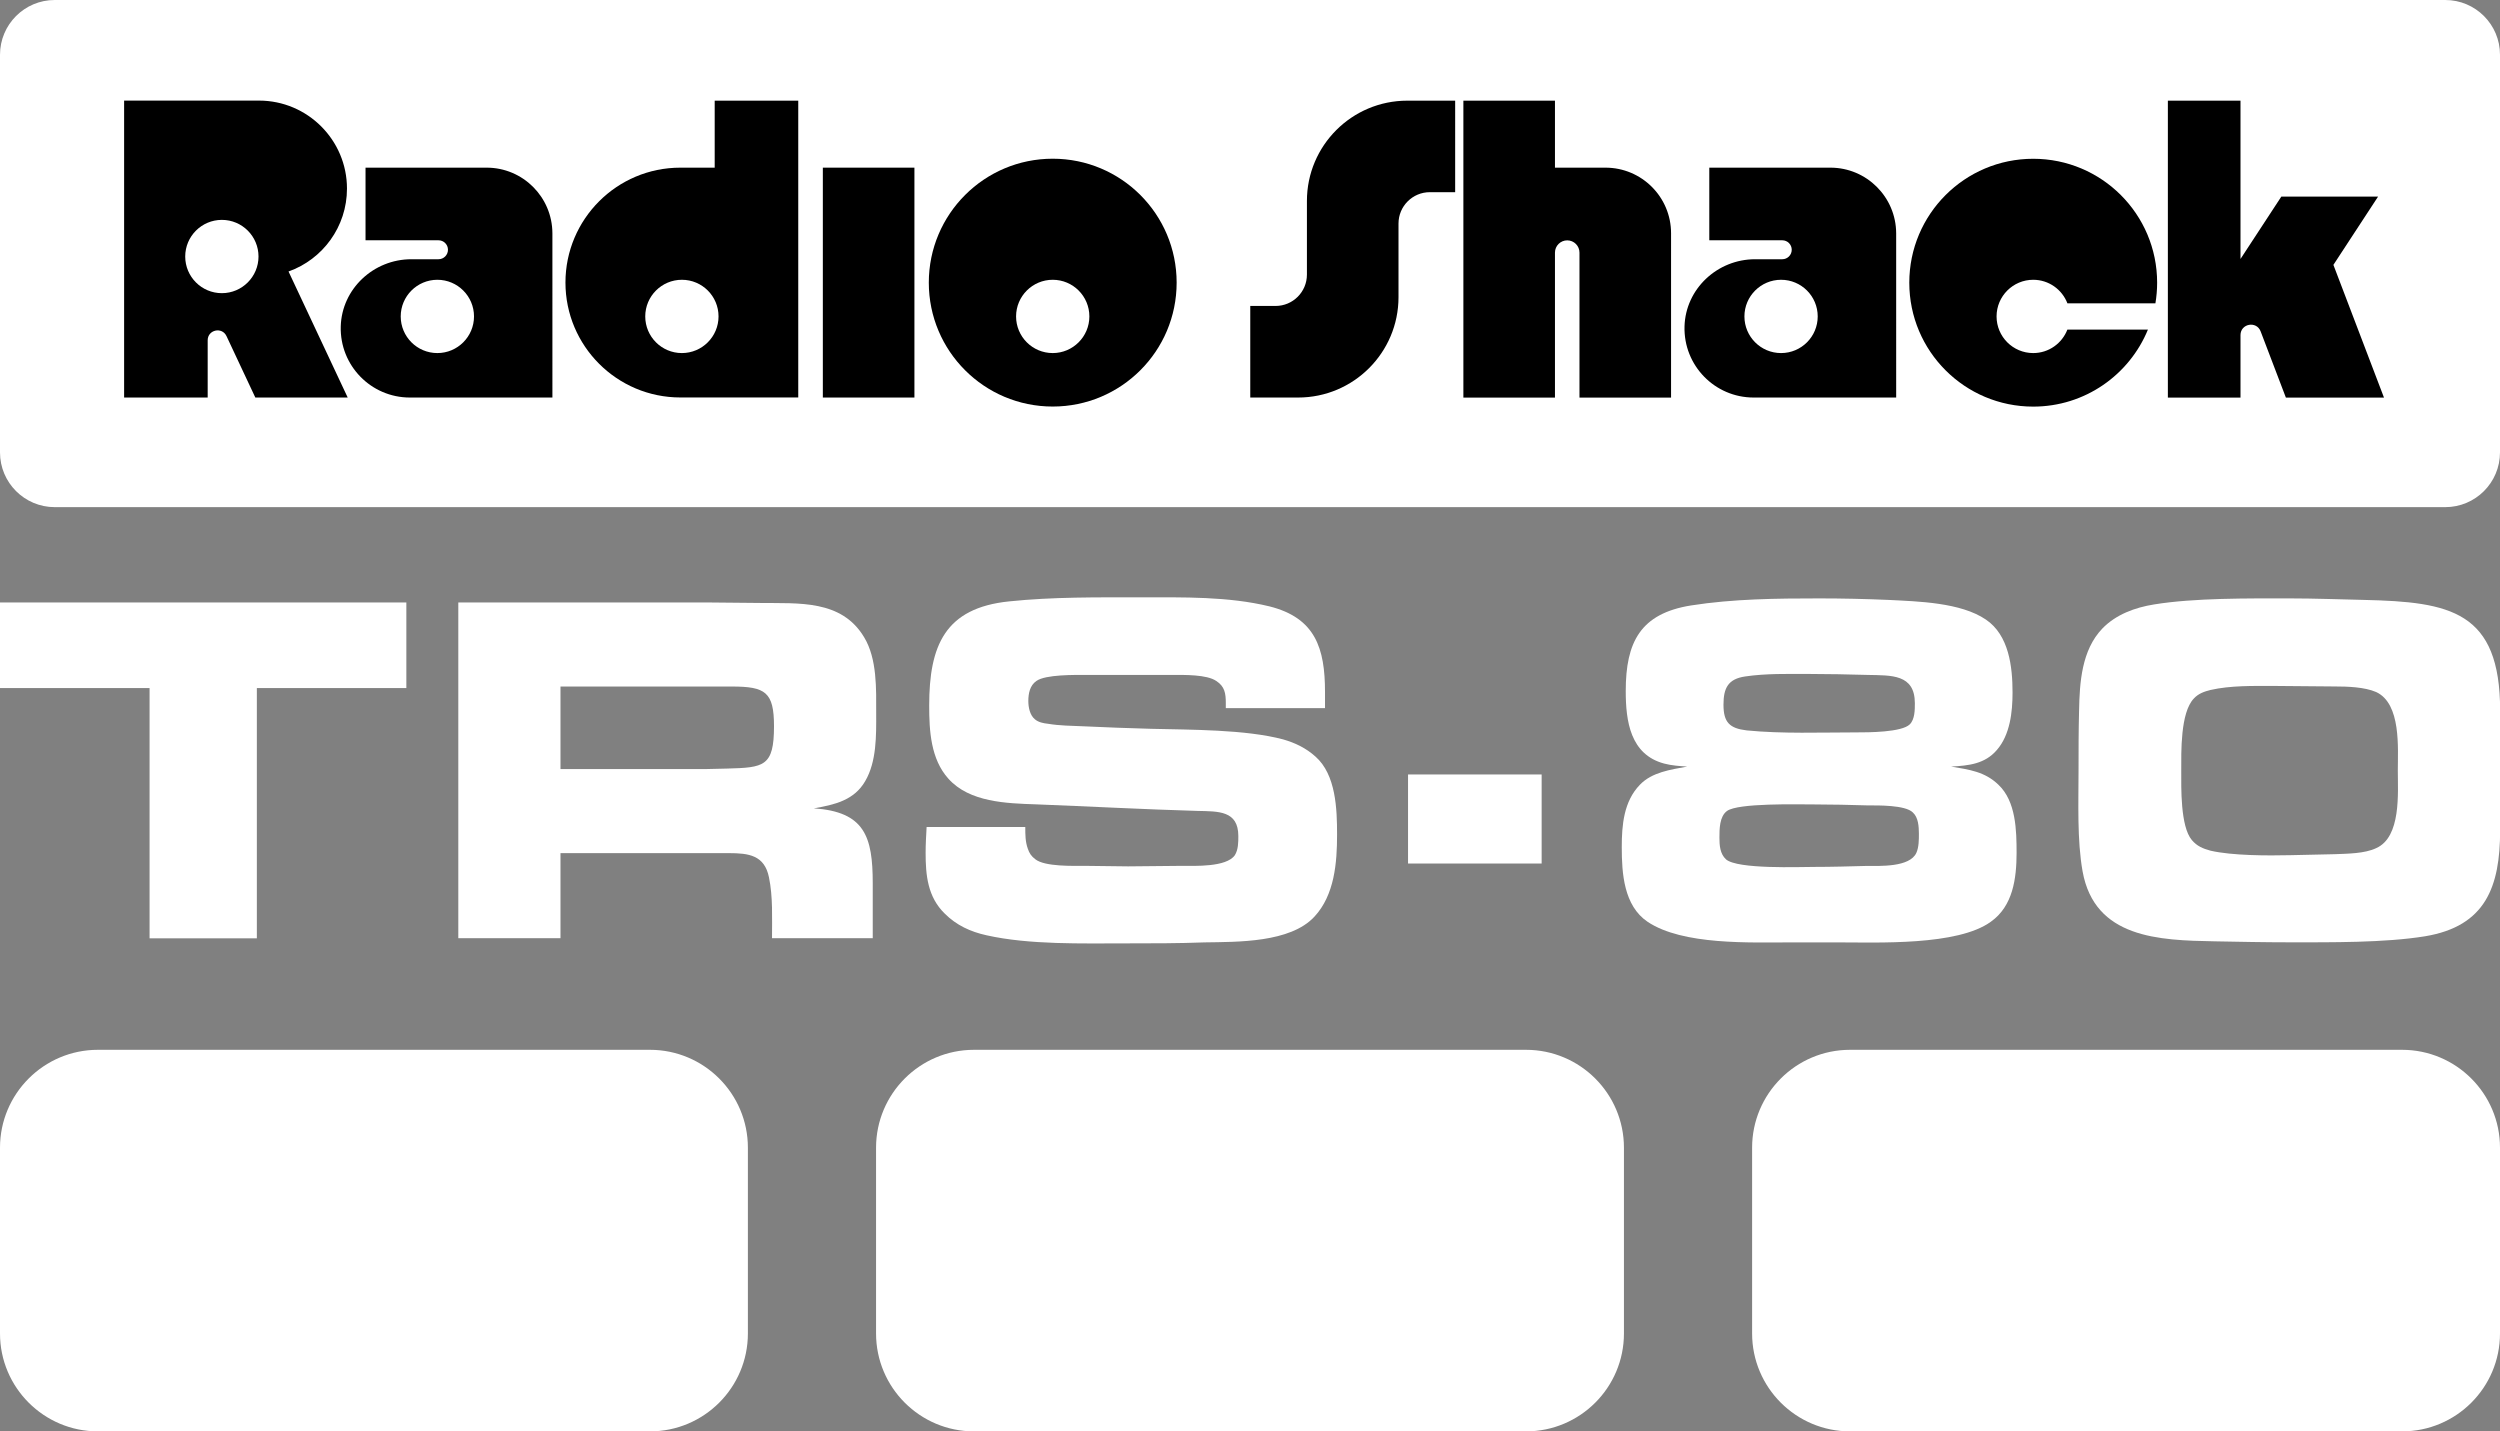 <?xml version="1.0" encoding="utf-8"?>
<!-- Generator: Adobe Illustrator 25.0.0, SVG Export Plug-In . SVG Version: 6.00 Build 0)  -->
<svg version="1.1" id="Layer_1" xmlns="http://www.w3.org/2000/svg" xmlns:xlink="http://www.w3.org/1999/xlink" x="0px" y="0px"
	 viewBox="0 0 3772.6 2160" style="enable-background:new 0 0 3772.6 2160;" xml:space="preserve">
<rect x="0" y="0" width="3772.6" height="2160" fill="#808080" stroke="none"/>
<style type="text/css">
	.st0{fill:#FFFFFF;}
</style>
<g>
	<path class="st0" d="M3690,765.3H82.6C37,765.3,0,728.3,0,682.7v-600C0,37,37,0,82.6,0H3690c45.6,0,82.6,37,82.6,82.6v600
		C3772.6,728.3,3735.6,765.3,3690,765.3z"/>
	<g>
		<rect x="1241.7" y="253" width="138.2" height="346.9"/>
		<path d="M1972.2,303.3v111.1c0,26.1-21.2,47.3-47.3,47.3h-38.2v138.2h72.2c83.6,0,151.5-67.8,151.5-151.5V337.3
			c0-26.1,21.2-47.3,47.3-47.3h38.2V151.9h-72.2C2040,151.9,1972.2,219.7,1972.2,303.3z"/>
		<path d="M2346.5,253V151.9h-138.2v448.1h138.2V381.2c0-10.2,8.3-18.5,18.5-18.5l0,0c10.2,0,18.5,8.3,18.5,18.5v218.8h138.2V352
			c0-54.7-44.3-99-99-99H2346.5z"/>
		<path d="M3597.5,599.9l-76.3-200.2l67.4-103h-146l-61.6,94.1l0,0V151.9h-109.6v448.1h109.6v-94.3c0-17.5,24.2-21.9,30.4-5.6
			l38.1,99.9H3597.5z"/>
		<path d="M1078.5,151.9V253h-51.8c-95.8,0-173.4,77.7-173.4,173.4s77.7,173.4,173.4,173.4h51.8h51.6h74.5V151.9H1078.5z
			 M1029,532.8c-30.6,0-55.3-24.8-55.3-55.3s24.8-55.3,55.3-55.3c30.6,0,55.3,24.8,55.3,55.3S1059.5,532.8,1029,532.8z"/>
		<path d="M734.4,253H551.6v109.6h110.1c7.9,0,14.3,6.4,14.3,14.3v0c0,7.9-6.4,14.3-14.3,14.3h-41c-56.9,0-104.9,44.6-106.5,101.4
			c-1.6,59,45.7,107.3,104.3,107.3h57.5h19.3h101.2h17.8h19.3V352C833.4,297.4,789.1,253,734.4,253z M660,532.8
			c-30.6,0-55.3-24.8-55.3-55.3s24.8-55.3,55.3-55.3s55.3,24.8,55.3,55.3S690.5,532.8,660,532.8z"/>
		<path d="M2762.2,253h-182.8v109.6h110.1c7.9,0,14.3,6.4,14.3,14.3v0c0,7.9-6.4,14.3-14.3,14.3h-41c-56.9,0-104.9,44.6-106.5,101.4
			c-1.6,59,45.7,107.3,104.3,107.3h57.5h19.3h101.2h17.8h19.3V352C2861.2,297.4,2816.8,253,2762.2,253z M2687.7,532.8
			c-30.6,0-55.3-24.8-55.3-55.3s24.8-55.3,55.3-55.3c30.6,0,55.3,24.8,55.3,55.3S2718.3,532.8,2687.7,532.8z"/>
		<path d="M435.4,409.7c51.4-18.3,88.2-67.4,88.2-125.1c0-73.3-59.5-132.8-132.8-132.8c-2.7,0-203.5,0-203.5,0v448.1h126.1v-86.4
			c0-15.9,21.6-20.8,28.4-6.3l43.5,92.7h139.4L435.4,409.7z M334.8,442.4c-30.6,0-55.3-24.8-55.3-55.3s24.8-55.3,55.3-55.3
			c30.6,0,55.3,24.8,55.3,55.3S365.3,442.4,334.8,442.4z"/>
		<path d="M1588.6,239.5c-103.3,0-187,83.7-187,187s83.7,187,187,187c103.3,0,187-83.7,187-187S1691.9,239.5,1588.6,239.5z
			 M1588.6,532.8c-30.6,0-55.3-24.8-55.3-55.3s24.8-55.3,55.3-55.3c30.6,0,55.3,24.8,55.3,55.3S1619.1,532.8,1588.6,532.8z"/>
		<path d="M3119.8,497.3c-8,20.7-28,35.5-51.6,35.5c-30.6,0-55.3-24.8-55.3-55.3s24.8-55.3,55.3-55.3c23.5,0,43.6,14.7,51.6,35.5
			h132.8c1.7-10.1,2.6-20.5,2.6-31.1c0-103.3-83.7-187-187-187c-103.3,0-187,83.7-187,187s83.7,187,187,187
			c78.2,0,145.1-48,173.1-116.2H3119.8z"/>
	</g>
	<g>
		<path class="st0" d="M387.6,1038.3v377.7H225.7v-377.7H0V909.1h613.2v129.2H387.6z"/>
		<path class="st0" d="M1305.6,1178.8c-16.7,28.9-46.4,35.7-77.5,41c76.8,5.3,88.9,42.6,88.9,113.2v82.8h-152
			c0-30.4,1.5-62.3-4.6-91.9c-6.8-33.4-30.4-36.5-60.8-36.5H845.8v128.4H691.6V909.1h373.1c27.4,0,55.5,0.8,82.8,0.8
			c57.8,0.8,122.3-5.3,156.5,51.7c19.8,32.7,18.2,78.3,18.2,114.7C1322.3,1109.7,1323,1149.2,1305.6,1178.8z M1104.2,1036H845.8
			v124.6h217.3c11.4,0,22.8-0.8,34.2-0.8c55.5-1.5,70.7-3,70.7-63.8C1168,1044.3,1155.1,1036,1104.2,1036z"/>
		<path class="st0" d="M1983.5,1383.3c-36.5,39.5-116.3,38-165.7,38.8c-39.5,1.5-79,1.5-118.5,1.5c-66.1,0-145.9,2.3-210.5-12.2
			c-24.3-5.3-45.6-15.2-63.1-32.7c-25.8-25.1-28.9-57.8-28.9-91.9c0-12.9,0.8-25.8,1.5-38.8h148.9c0,11.4,0,22,3.8,32.7
			c2.3,6.8,5.3,11.4,11.4,16c14.4,11.4,57.8,9.9,74.5,9.9c22,0,43.3,0.8,65.4,0.8c27.4,0,54-0.8,81.3-0.8c19,0,66.9,2.3,79.8-16
			c5.3-8.4,5.3-19.8,5.3-28.9c0-38.8-30.4-37.2-61.5-38c-81.3-2.3-162.6-6.8-243.9-9.9c-44.1-1.5-100.3-3-132.2-38.8
			c-26.6-29.6-28.9-72.2-28.9-110.2c0-90.4,23.6-147.4,120.8-157.3c65.3-6.8,133-6.1,199.1-6.1c63.8,0,131.5-1.5,193.8,13.7
			c69.1,17.5,83.6,63.1,83.6,129.2v24.3h-149.7v-7.6c0-14.4-1.5-25.1-14.4-33.4c-14.4-9.9-48.6-9.1-65.4-9.1h-131.5
			c-16,0-60.8-0.8-74.5,9.1c-9.9,6.8-12.2,19-12.2,30.4c0,9.1,2.3,21.3,9.9,27.4c5.3,4.6,12.9,6.1,19.8,6.8c17.5,3,35.7,3,53.2,3.8
			c34.2,1.5,68.4,3,102.6,3.8c58.5,1.5,142.1,0.8,199.1,16c18.2,5.3,34.2,12.9,48.6,25.8c31.2,27.4,32.7,79.8,32.7,117.8
			C2017.7,1302,2013.9,1350.6,1983.5,1383.3z"/>
		<path class="st0" d="M3004.3,1390.9c-50.1,36.5-171,31.2-231,31.2h-69.1c-62.3,0-164.9,4.6-218.1-31.2
			c-35.7-24.3-38.8-72.9-38.8-112.5c0-33.4,3-69.1,27.4-94.2c18.2-19,46.4-22.8,71.4-27.4c-11.4-0.8-23.6-1.5-35-4.6
			c-50.9-13.7-57.8-63.8-57.8-109.4c0-73.7,22-117,98.8-129.2c63.1-9.9,129.2-10.6,193-10.6c35,0,69.9,0.8,104.9,2.3
			c44.8,2.3,108.7,3.8,146.7,29.6c35,23.6,40.3,71.4,40.3,110.2c0,29.6-3.8,63.8-23.6,86.6c-18.2,21.3-42.6,23.6-69.1,25.1
			c27.4,4.6,50.9,7.6,71.4,27.4c26.6,25.1,27.4,69.1,27.4,103.3C3043,1325.5,3037.7,1367.3,3004.3,1390.9z M2886.5,1226
			c-11.4-11.4-53.2-10.6-67.6-10.6c-27.4-0.8-54.7-1.5-82.1-1.5c-25.1,0-114-2.3-130.7,9.9c-11.4,8.4-11.4,27.4-11.4,40.3
			c0,11.4,0.8,24.3,9.9,32.7c17.5,15.2,110.9,11.4,133,11.4c26.6,0,53.2-0.8,79.8-1.5c19,0,64.6,2.3,74.5-19.8
			c3.8-8.4,3.8-19.8,3.8-28.9C2895.6,1247.2,2894.9,1233.6,2886.5,1226z M2818.9,1018.5c-30.4-0.8-60-1.5-90.4-1.5
			c-31.2,0-63.8-0.8-95,3.8c-25.8,3.8-32.7,17.5-32.7,42.6c0,26.6,9.1,35.7,35,38.8c54,5.3,111.7,3,165.7,3c17.5,0,68.4,0,80.5-12.2
			c7.6-7.6,7.6-22,7.6-31.9C2889.5,1017,2853.8,1019.3,2818.9,1018.5z"/>
		<path class="st0" d="M3659.4,1412.9c-60.8,9.9-142.9,9.1-204.4,9.1c-38,0-75.2-0.8-113.2-1.5c-83.6-1.5-180.9-4.6-199.1-105.6
			c-8.4-47.1-6.1-104.1-6.1-152c0-30.4,0-60,0.8-90.4c0.8-42.6,3.8-91.2,35-123.9c20.5-21.3,49.4-31.9,78.3-36.5
			c60.8-9.9,142.1-9.1,204.4-9.1c37.2,0,75.2,1.5,112.5,2.3c129.9,3,205.2,16.7,205.2,167.2v180.9
			C3772.6,1337.7,3751.3,1397.7,3659.4,1412.9z M3585.7,1044.3c-17.5-7.6-43.3-8.4-62.3-8.4c-30.4,0-60.8-0.8-92-0.8
			c-31.1,0-65.3-0.8-95.7,6.1c-9.1,2.3-18.2,5.3-25.1,12.9c-20.5,21.3-19,81.3-19,108.7c0,25.1-1.5,84.3,16,104.9
			c7.6,9.1,16.7,12.9,28.1,16c32.7,7.6,86.6,7.6,120.8,6.8l66.9-1.5c19-0.8,44.8-0.8,62.3-9.1c38-16.7,32.7-83.6,32.7-117
			C3618.4,1129.5,3623.7,1061.8,3585.7,1044.3z"/>
		<rect x="2124.8" y="1168.7" class="st0" width="201.6" height="134.4"/>
	</g>
	<g>
		<path class="st0" d="M2302.8,2160h-833c-81.6,0-147.8-66.2-147.8-147.8v-280.2c0-81.6,66.2-147.8,147.8-147.8h833
			c81.6,0,147.8,66.2,147.8,147.8v280.2C2450.6,2093.8,2384.4,2160,2302.8,2160z"/>
		<g>
			<path class="st0" d="M980.8,2160h-833C66.2,2160,0,2093.8,0,2012.2v-280.2c0-81.6,66.2-147.8,147.8-147.8h833
				c81.6,0,147.8,66.2,147.8,147.8v280.2C1128.6,2093.8,1062.4,2160,980.8,2160z"/>
			<path class="st0" d="M3624.8,2160h-833c-81.6,0-147.8-66.2-147.8-147.8v-280.2c0-81.6,66.2-147.8,147.8-147.8h833
				c81.6,0,147.8,66.2,147.8,147.8v280.2C3772.6,2093.8,3706.5,2160,3624.8,2160z"/>
		</g>
	</g>
</g>
</svg>
